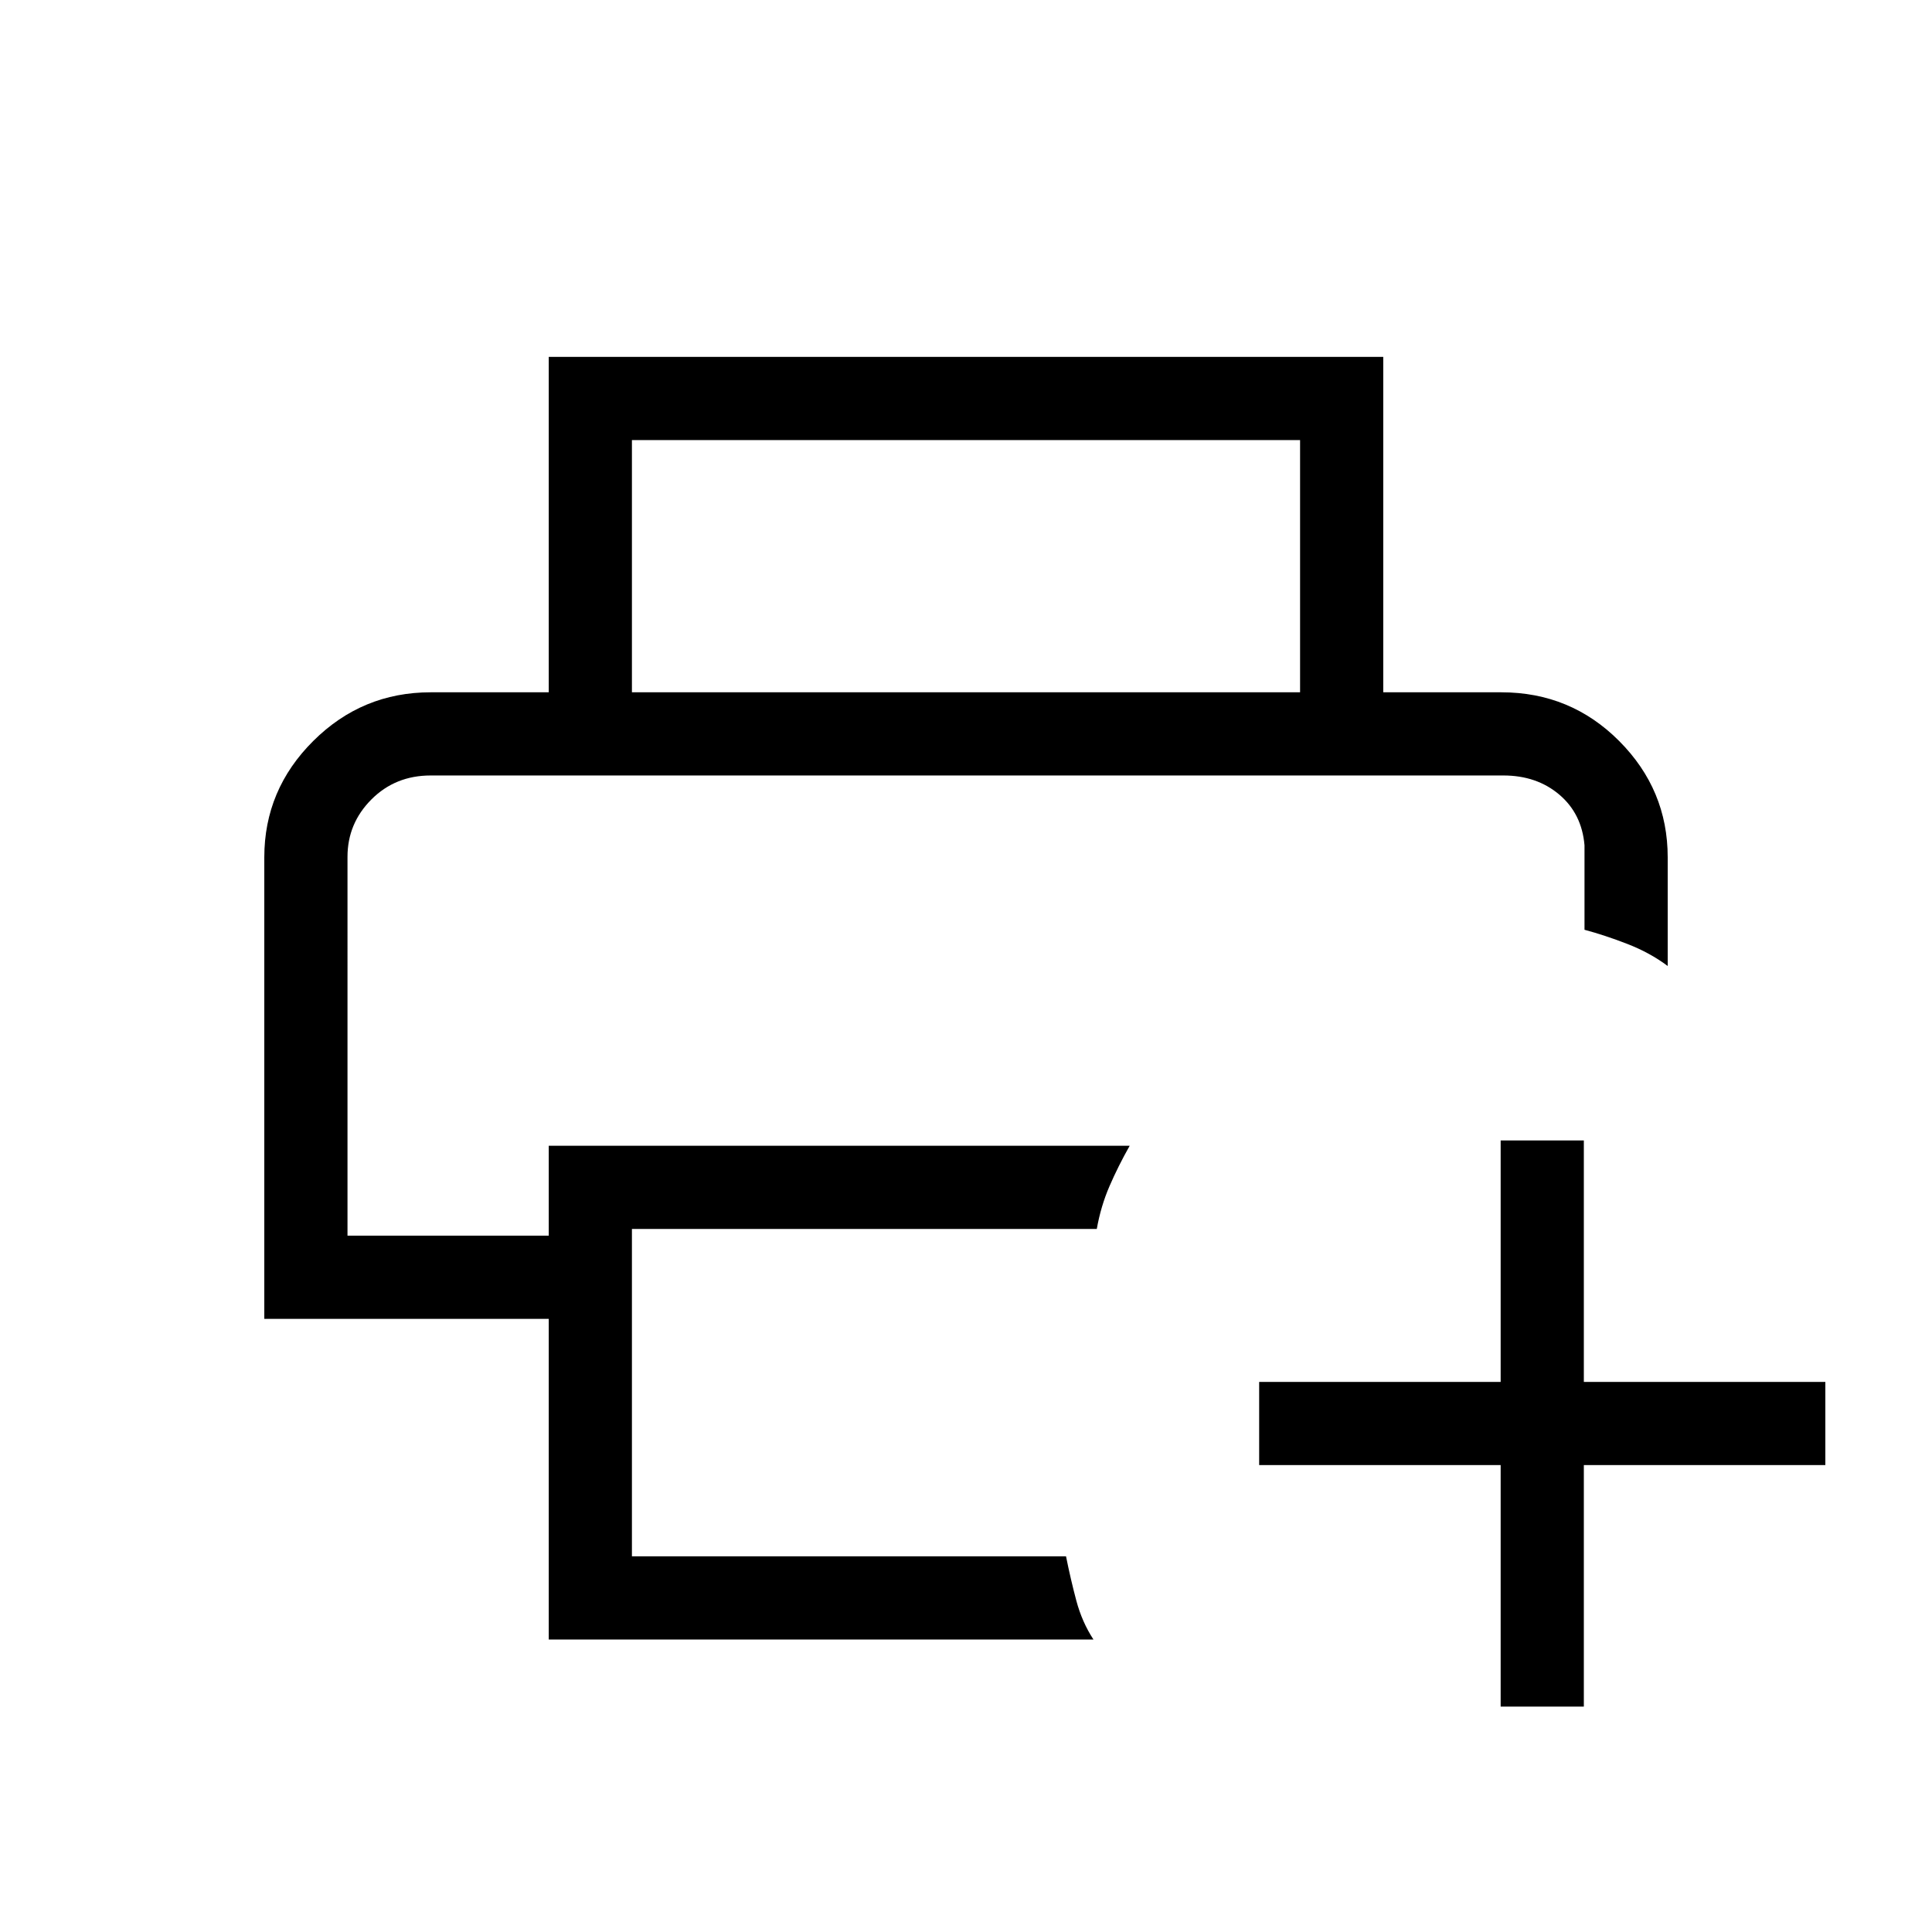 <svg xmlns="http://www.w3.org/2000/svg" height="40" viewBox="0 -960 960 960" width="40"><path d="M745.67-112v-120h-120v-41.33h120v-120H787v120h120V-232H787v120h-41.33Zm-573-462.67h614.66H172.67Zm100 429.34v-159.34H131.33V-534q0-33.6 24.31-57.8Q179.94-616 214-616h532q34.43 0 58.55 24.2 24.12 24.2 24.12 57.8v54q-8.81-6.6-20.07-10.97-11.27-4.36-21.27-7.03v-42q-1.33-15.67-12.54-25.17-11.22-9.5-27.79-9.5H214q-17.57 0-29.45 11.91-11.88 11.91-11.88 28.49V-346h100v-44.67h288.66q-5.73 10.15-10.03 20.08-4.3 9.92-6.31 21.26H314v162.66h215.7q2.3 11.45 5.13 22.06 2.84 10.61 8.5 19.28H272.67ZM646-616v-125.33H314V-616h-41.33v-166.67h414.66V-616H646Z"/></svg>